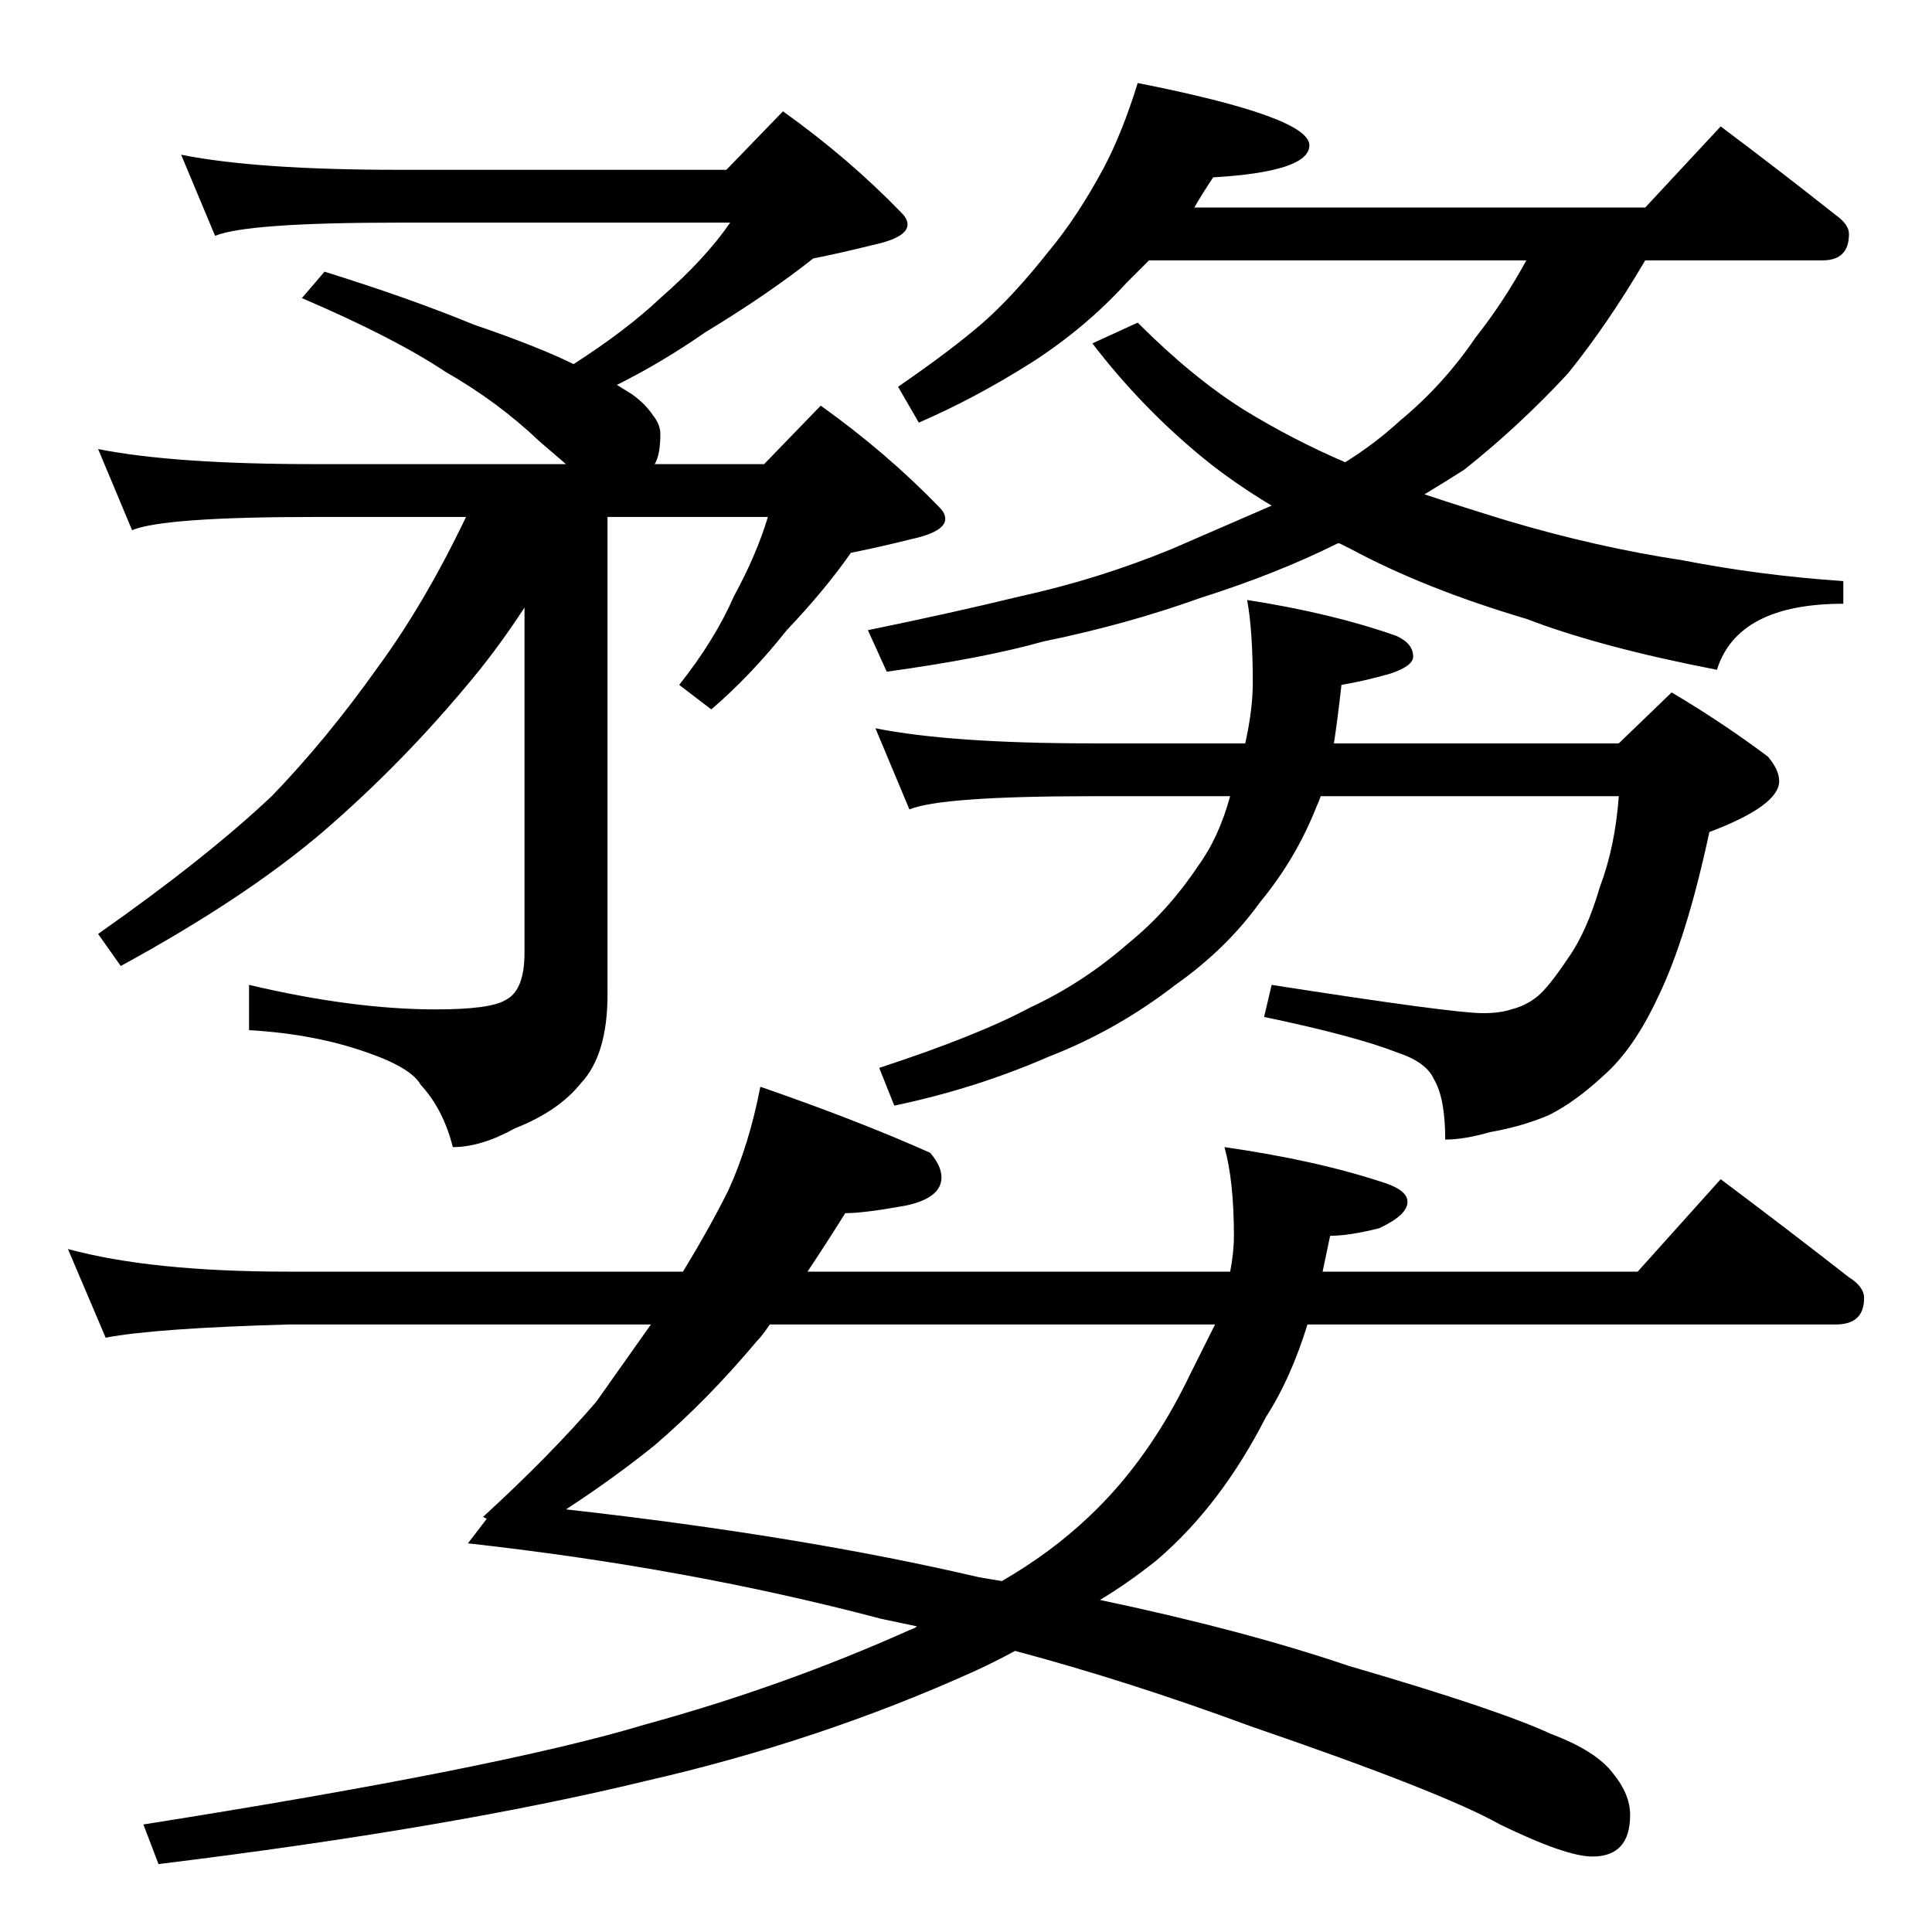 <?xml version="1.0" standalone="no"?>
<!DOCTYPE svg PUBLIC "-//W3C//DTD SVG 1.1//EN" "http://www.w3.org/Graphics/SVG/1.1/DTD/svg11.dtd" >
<svg xmlns="http://www.w3.org/2000/svg" xmlns:xlink="http://www.w3.org/1999/xlink" version="1.1" viewBox="0 -204 1024 1024">
  <g transform="matrix(1 0 0 -1 0 820)">
   <path fill="currentColor"
d="M403 448q52 -18 90 -35q6 -7 6 -13q0 -11 -19 -15q-22 -4 -32 -4q-10 -16 -20 -31h224q2 10 2 19q0 29 -5 47q49 -7 85 -19q12 -4 12 -10q0 -7 -15 -14q-16 -4 -26 -4l-4 -19h167l44 49q36 -27 68 -52q8 -5 8 -11q0 -14 -15 -14h-280q-9 -29 -22 -49q-24 -47 -58 -76
q-15 -12 -30 -21q76 -16 132 -35q79 -23 107 -36q24 -9 33 -21q9 -11 9 -22q0 -22 -20 -22q-14 0 -49 17q-30 17 -132 52q-65 24 -125 40q-11 -6 -22 -11q-82 -37 -174 -58q-103 -25 -258 -44l-8 21q190 30 266 53q73 20 140 50q3 1 4 2l-19 4q-102 27 -219 40l10 13l-2 1
q35 32 60 61l29 41h-192q-71 -2 -97 -7l-20 47q44 -12 117 -12h209q14 23 24 43q11 24 17 55zM644 322h-236q-4 -6 -7 -9q-26 -31 -54 -55q-21 -17 -47 -34q125 -14 219 -36l12 -2q26 15 46 34q32 30 54 76zM96 942q40 -8 115 -8h174l30 31q35 -25 63 -54q3 -3 3 -6
q0 -7 -19 -11q-16 -4 -31 -7q-24 -19 -57 -39q-23 -16 -47 -28l8 -5q7 -5 11 -11q4 -5 4 -10q0 -11 -3 -16h58l30 31q35 -25 63 -54q3 -3 3 -6q0 -7 -19 -11q-16 -4 -31 -7q-14 -20 -34 -41q-19 -24 -40 -42l-17 13q19 24 29 47q12 22 18 42h-85v-253q0 -32 -14 -47
q-12 -15 -35 -24q-18 -10 -33 -10q-5 20 -17 33q-5 9 -28 17q-28 10 -63 12v24q55 -13 99 -13q29 0 37 5q10 5 10 25v183q-13 -20 -27 -37q-37 -45 -80 -82q-41 -35 -107 -71l-12 17q57 40 92 73q29 30 56 68q25 34 47 80h-80q-80 0 -97 -7l-18 43q40 -8 115 -8h133l-14 12
q-22 21 -50 37q-27 18 -76 39l12 14q45 -14 79 -28q35 -12 53 -21q28 18 46 35q24 21 37 40h-176q-80 0 -97 -7zM603 980q91 -18 91 -33q0 -14 -51 -17q-6 -9 -10 -16h239l40 43q32 -24 61 -47q7 -5 7 -10q0 -14 -14 -14h-94q-20 -34 -41 -60q-26 -28 -55 -51
q-11 -7 -21 -13q21 -7 44 -14q47 -14 93 -21q41 -8 85 -11v-12q-56 0 -67 -35q-62 12 -101 27q-54 16 -93 37l-6 3h-1q-32 -16 -73 -29q-39 -14 -83 -23q-32 -9 -83 -16l-10 22q44 9 81 18q41 9 80 25l53 23q-20 12 -36 25q-33 27 -59 61l24 11q29 -29 56 -46q26 -16 54 -28
q16 10 29 22q23 19 40 44q15 19 27 41h-200l-12 -12q-22 -24 -50 -42q-30 -19 -60 -32l-11 19q29 20 45 34t35 38q15 18 29 44q10 19 18 45zM464 638q40 -8 115 -8h81q4 18 4 32q0 28 -3 44q45 -7 79 -19q9 -4 9 -11q0 -5 -12 -9q-14 -4 -26 -6q-2 -18 -4 -31h151l28 27
q27 -16 51 -34q6 -7 6 -13q0 -13 -37 -27q-12 -56 -27 -87q-13 -28 -29 -42q-15 -14 -29 -21q-14 -6 -31 -9q-14 -4 -24 -4q0 22 -6 32q-4 9 -19 14q-23 9 -71 19l4 17q96 -15 112 -15q9 0 15 2q8 2 14 7t16 20q10 14 17 38q8 21 10 48h-158q-1 -3 -2 -5q-11 -28 -30 -51
q-18 -25 -45 -44q-31 -24 -67 -38q-39 -17 -82 -26l-8 20q52 17 80 32q28 13 52 34q21 17 37 41q11 15 17 37h-73q-80 0 -97 -7z" />
  </g>

</svg>
